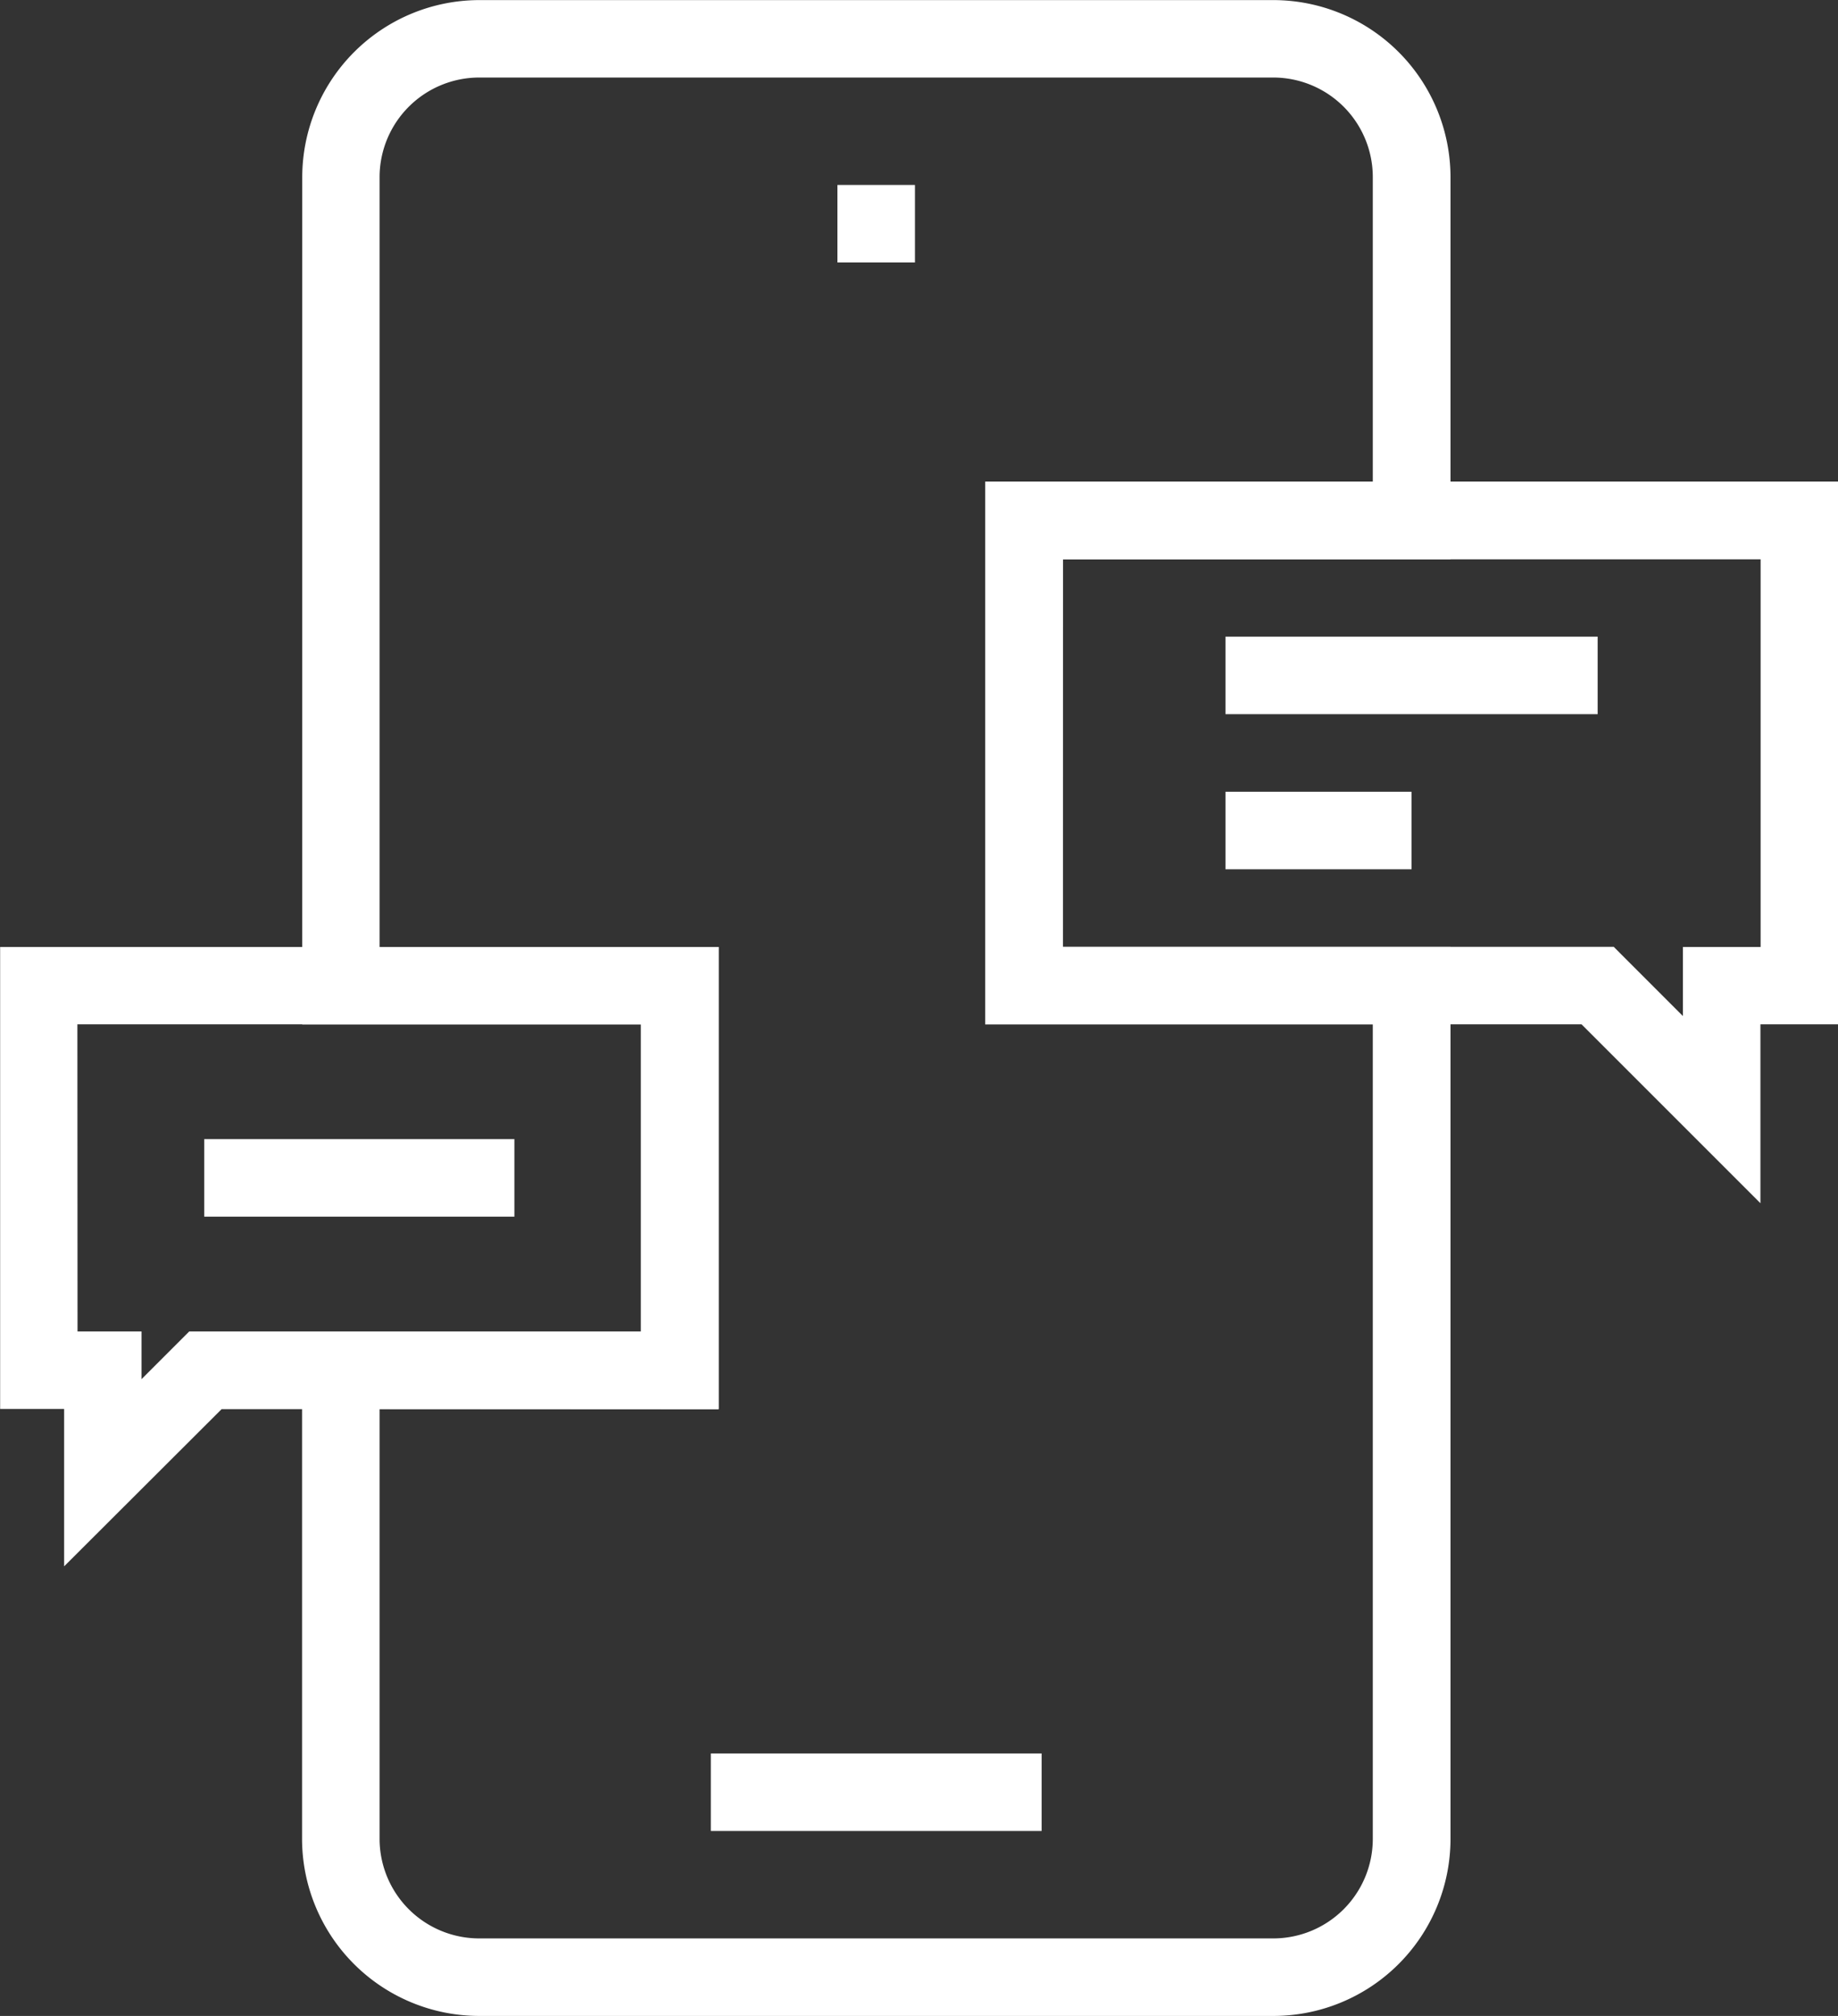 <svg xmlns="http://www.w3.org/2000/svg" width="40.209" height="44.1" viewBox="0 0 40.209 44.1">
  <rect x="0" y="0" width="40.209" height="44.1" fill="#333333" stroke="none"/>
  <g id="Group_9" data-name="Group 9" transform="translate(-1024.088 -1708.984)">
    <g id="Group_5" data-name="Group 5">
      <path id="Path_512" data-name="Path 512" d="M1062.6,1735.305l-3.913-3.913H1045.64v-11.873H1064.3v11.873h-1.7Zm-15.265-5.609h12.055l1.514,1.515V1729.7h1.7v-8.481h-15.265Z" fill="#fff"/>
      <rect id="Rectangle_19" data-name="Rectangle 19" width="4.071" height="1.696" transform="translate(1050.897 1726.304)" fill="#fff"/>
      <rect id="Rectangle_20" data-name="Rectangle 20" width="8.142" height="1.696" transform="translate(1050.897 1722.911)" fill="#fff"/>
    </g>
    <g id="Group_6" data-name="Group 6">
      <path id="Path_513" data-name="Path 513" d="M1025.491,1743.249v-3.443h-1.4V1729.7h15.719v10.11h-10.874Zm.293-5.139h1.4v1.044l1.044-1.044h9.88v-6.718h-12.327Z" fill="#fff"/>
      <rect id="Rectangle_21" data-name="Rectangle 21" width="6.785" height="1.696" transform="translate(1028.556 1733.903)" fill="#fff"/>
    </g>
    <g id="Group_8" data-name="Group 8">
      <g id="Group_7" data-name="Group 7">
        <rect id="Rectangle_22" data-name="Rectangle 22" width="1.696" height="1.696" transform="translate(1042.408 1713.03)" fill="#fff"/>
        <rect id="Rectangle_23" data-name="Rectangle 23" width="7.237" height="1.696" transform="translate(1039.638 1747.342)" fill="#fff"/>
        <path id="Path_514" data-name="Path 514" d="M1051.944,1753.084h-17.373a3.878,3.878,0,0,1-3.875-3.872v-11.1h7.415v-6.718H1030.7v-18.533a3.879,3.879,0,0,1,3.875-3.875h17.373a3.878,3.878,0,0,1,3.872,3.875v8.356h-8.48v8.481h8.48v19.516A3.876,3.876,0,0,1,1051.944,1753.084Zm-19.552-13.278v9.406a2.18,2.18,0,0,0,2.179,2.176h17.373a2.178,2.178,0,0,0,2.176-2.176v-17.82h-8.48v-11.873h8.48v-6.66a2.179,2.179,0,0,0-2.176-2.179h-17.373a2.181,2.181,0,0,0-2.179,2.179V1729.7h7.415v10.11Z" fill="#fff"/>
      </g>
    </g>
  </g>
</svg>
